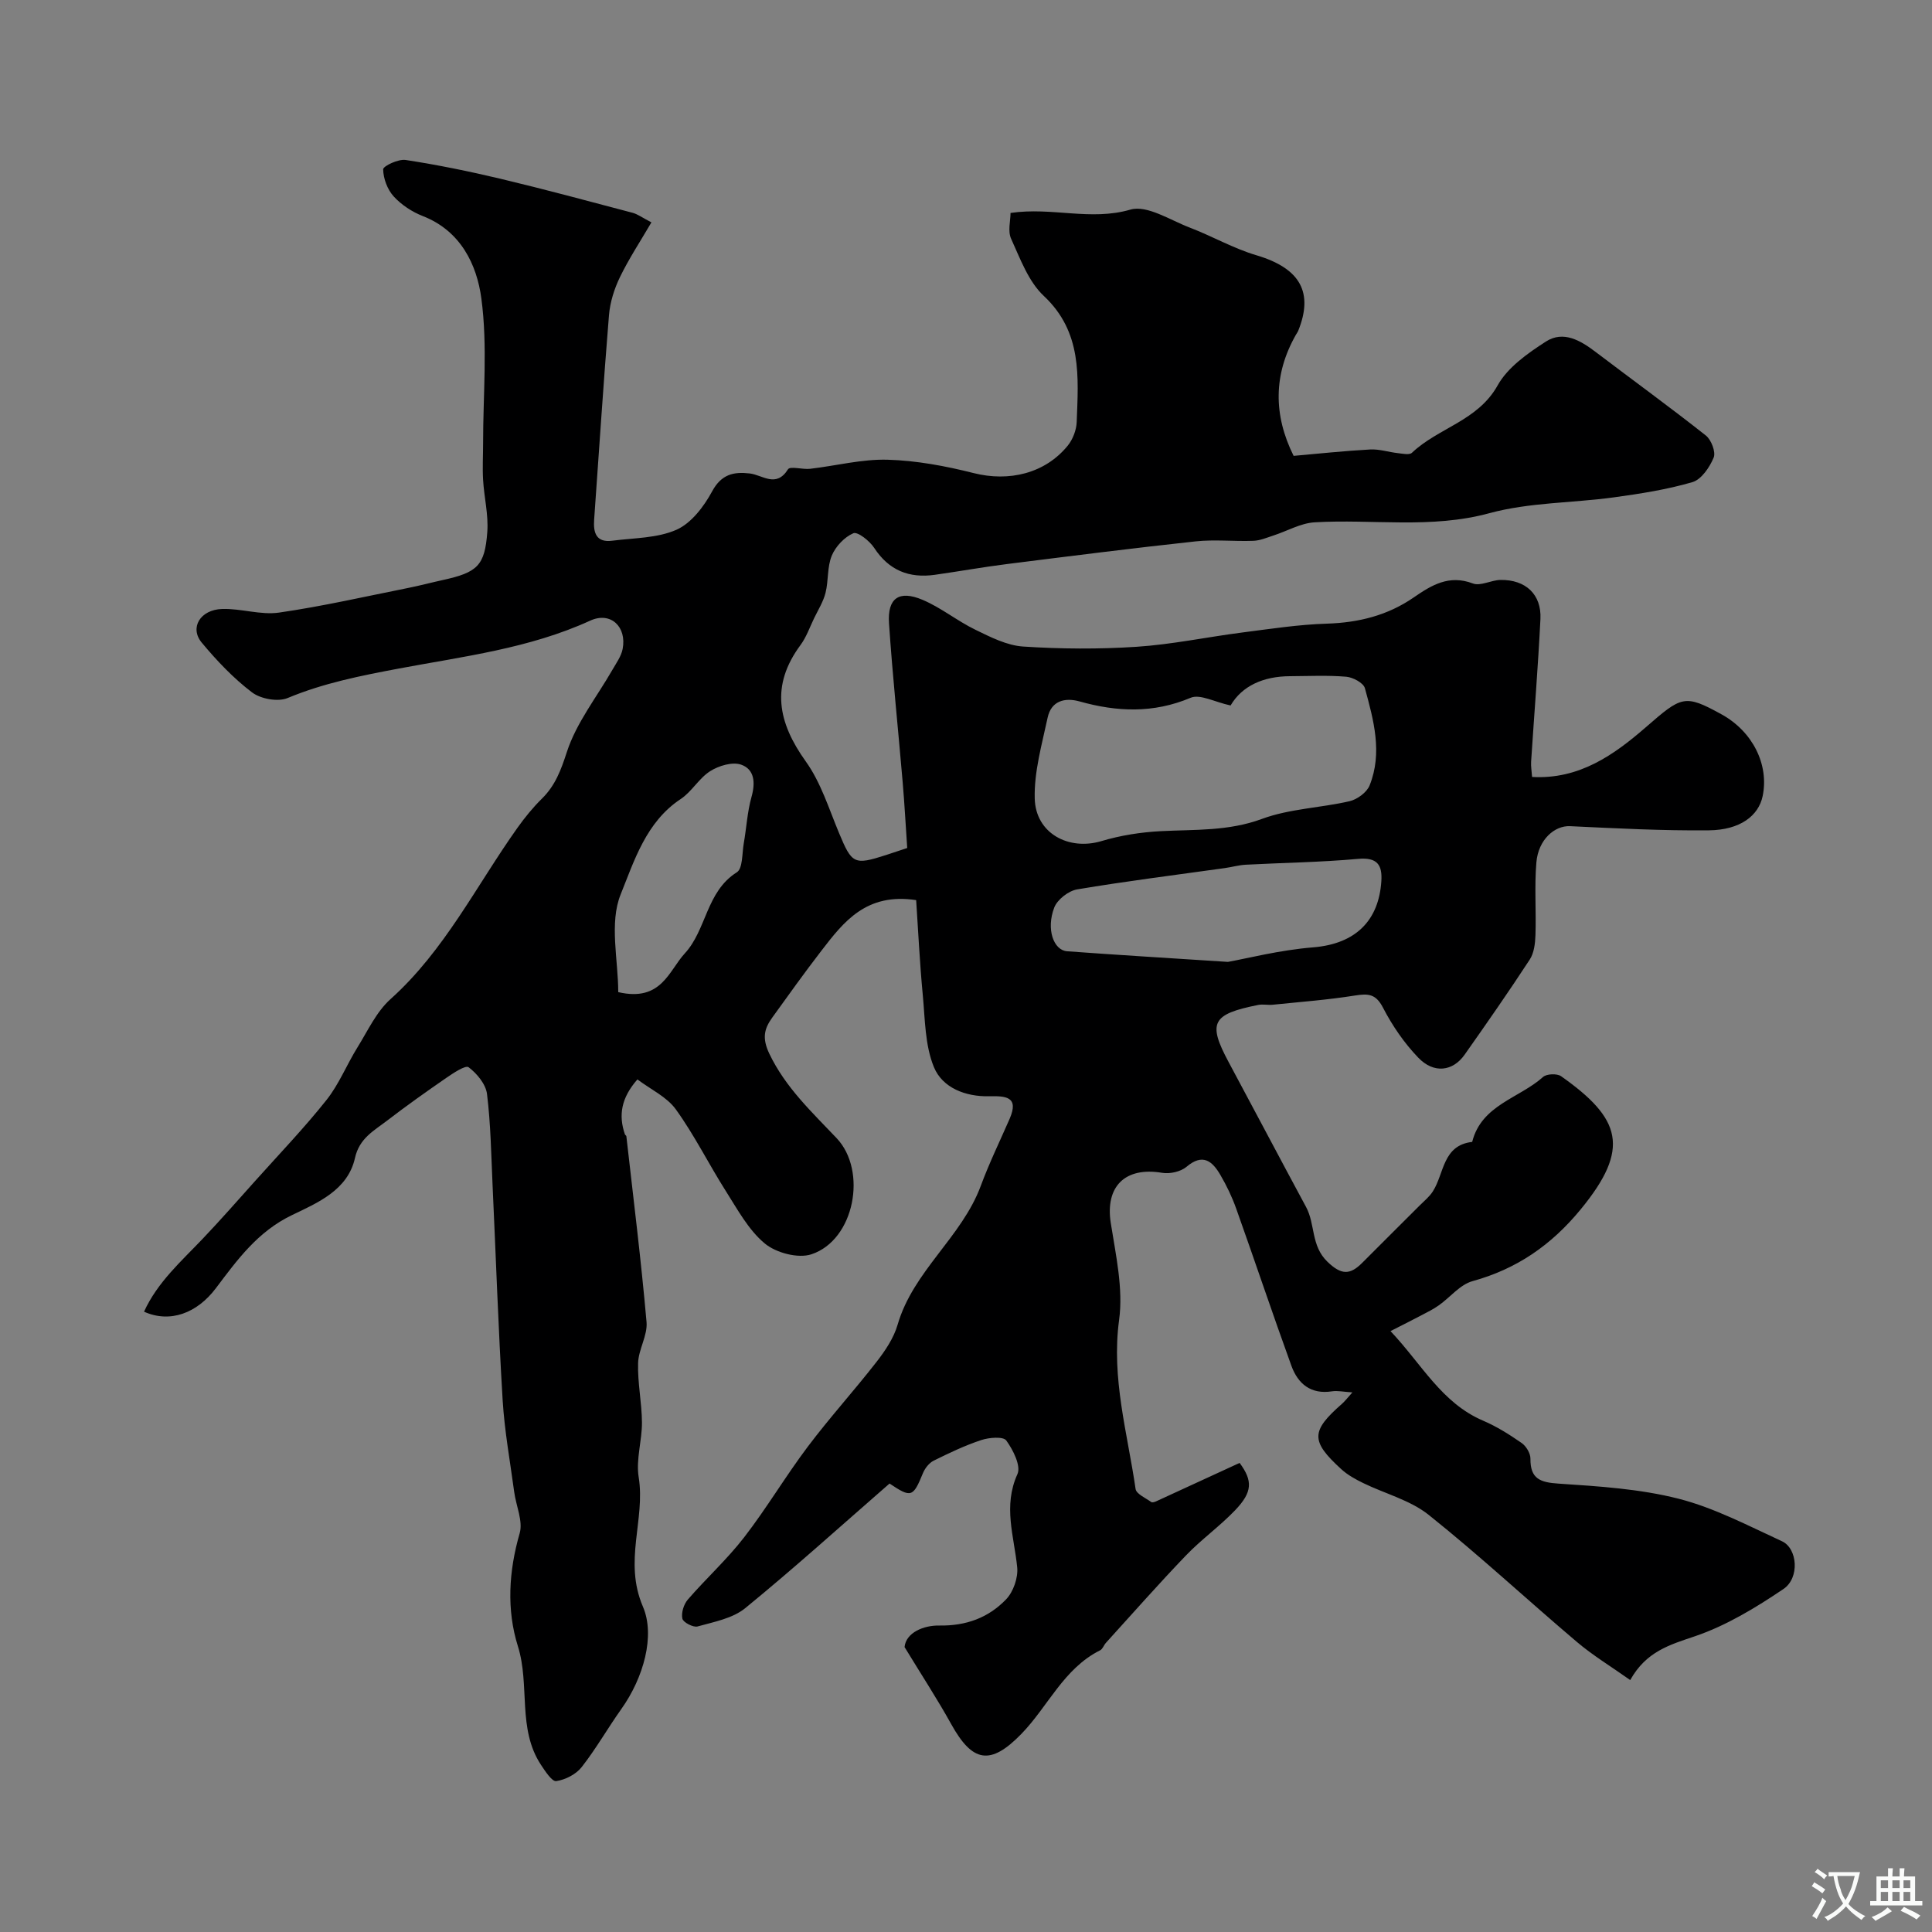<svg enable-background="new 0 0 400 400" viewBox="0 0 400 400" xmlns="http://www.w3.org/2000/svg"><rect x="0" y="0" width="400" height="400" fill="#808080" stroke="none"/><path d="m184.17 307.15c-10.14 8.83-19.81 17.58-29.89 25.81-2.6 2.12-6.46 2.83-9.85 3.78-.89.25-2.98-.84-3.15-1.61-.27-1.2.28-2.97 1.12-3.95 3.78-4.37 8.11-8.3 11.64-12.86 4.68-6.05 8.6-12.69 13.21-18.81 4.54-6.03 9.63-11.63 14.26-17.59 1.79-2.3 3.53-4.9 4.33-7.65 3.23-11.14 13.28-18.1 17.23-28.78 1.74-4.7 3.94-9.22 5.95-13.82 2.04-4.67-.86-4.77-4.22-4.7-4.91.11-9.68-1.75-11.44-6.03-1.87-4.53-1.83-9.91-2.31-14.95-.63-6.6-.94-13.23-1.37-19.63-10.33-1.57-15 4.48-19.62 10.48-3.49 4.53-6.82 9.18-10.16 13.82-1.69 2.34-2.16 4.27-.61 7.52 3.36 7.01 8.81 12.06 13.92 17.46 6.41 6.76 3.72 21.11-5.22 24.05-2.76.91-7.32-.3-9.65-2.24-3.38-2.81-5.64-7.04-8.07-10.86-3.54-5.58-6.49-11.56-10.34-16.9-1.88-2.61-5.24-4.15-7.96-6.21-3.34 3.81-3.96 7.39-2.59 11.37.05.15.29.25.3.39 1.45 12.82 3.05 25.63 4.18 38.48.24 2.76-1.67 5.65-1.75 8.5-.12 4.08.77 8.18.8 12.28.02 3.78-1.27 7.68-.68 11.31 1.43 8.84-3.18 17.36.88 26.83 2.58 6 .14 14.72-4.48 21.21-2.81 3.95-5.22 8.21-8.21 12.02-1.17 1.49-3.37 2.61-5.26 2.89-.87.13-2.27-2.03-3.14-3.34-4.96-7.49-2.25-16.49-4.8-24.6-2.36-7.53-1.9-15.51.37-23.36.73-2.53-.75-5.69-1.13-8.57-.85-6.32-2-12.62-2.39-18.97-.9-14.85-1.4-29.73-2.09-44.59-.29-6.29-.38-12.6-1.15-18.83-.25-2.03-2.08-4.24-3.81-5.54-.65-.48-3.19 1.22-4.66 2.23-4.13 2.85-8.23 5.76-12.21 8.82-2.72 2.09-5.75 3.64-6.66 7.75-1.49 6.67-7.78 9.28-13.03 11.81-7.12 3.42-11.33 9.26-15.75 15.12-3.91 5.2-9.51 7.3-14.89 4.88 2.78-6.1 7.68-10.4 12.13-15.08 3.69-3.88 7.23-7.91 10.8-11.9 4.99-5.58 10.19-10.99 14.84-16.84 2.6-3.27 4.2-7.33 6.43-10.92 2.13-3.43 3.91-7.35 6.83-9.97 11.22-10.07 17.76-23.49 26.29-35.48 1.52-2.13 3.2-4.2 5.06-6.03 2.77-2.73 3.93-5.88 5.16-9.65 1.96-6.05 6.18-11.36 9.42-17 .8-1.4 1.83-2.8 2.13-4.33.89-4.6-2.47-7.81-6.7-5.88-12.63 5.78-26.31 7.42-39.66 9.93-7.9 1.49-15.56 3-23 6.1-2.01.84-5.57.19-7.37-1.17-3.86-2.93-7.3-6.56-10.42-10.31-2.55-3.07-.31-6.82 4.24-6.96 3.92-.12 7.97 1.3 11.78.75 9-1.3 17.89-3.34 26.82-5.12 2.39-.48 4.74-1.11 7.12-1.63 7.11-1.57 8.66-2.94 9.17-9.96.26-3.54-.66-7.16-.87-10.75-.15-2.51 0-5.04 0-7.56-.01-10.02.96-20.17-.36-30.02-.93-6.99-4.27-13.99-12.11-17.05-2.23-.87-4.44-2.32-6.04-4.07-1.3-1.43-2.15-3.7-2.18-5.61-.01-.68 3.15-2.18 4.66-1.94 6.59 1.01 13.14 2.35 19.63 3.89 9.16 2.19 18.26 4.64 27.36 7.05 1.05.28 1.99 1 3.89 1.98-2.3 3.93-4.66 7.51-6.52 11.34-1.18 2.44-2.05 5.21-2.27 7.9-1.16 14.1-2.05 28.21-3.07 42.32-.2 2.75.46 4.77 3.73 4.35 4.5-.58 9.34-.51 13.34-2.28 3.07-1.37 5.68-4.83 7.37-7.96 1.91-3.53 4.46-4.07 7.75-3.69 2.7.31 5.48 3.07 7.95-.86.44-.7 3.02.08 4.58-.1 5.35-.62 10.71-2.03 16.04-1.88 5.97.17 12 1.3 17.82 2.77 7.28 1.84 14.76.11 19.48-5.69 1.05-1.3 1.79-3.23 1.85-4.89.34-9.33 1.18-18.62-6.82-26.11-3.18-2.98-4.87-7.69-6.76-11.83-.72-1.57-.12-3.75-.12-5.34 8.62-1.27 16.54 1.71 24.81-.69 3.45-1 8.21 2.16 12.27 3.71 4.66 1.78 9.07 4.33 13.83 5.74 9.27 2.75 11.77 7.85 8.67 15.59-.12.31-.33.58-.49.86-4.68 8.22-4.69 16.62-.48 25.08 4.94-.43 10.38-1.02 15.83-1.32 1.9-.11 3.84.55 5.77.76.97.11 2.37.42 2.9-.08 5.46-5.18 13.64-6.59 17.74-13.95 2.09-3.75 6.23-6.65 10-9.08 3.6-2.31 7.15-.23 10.29 2.16 7.6 5.77 15.33 11.38 22.81 17.29 1.13.89 2.1 3.42 1.63 4.57-.83 2.01-2.54 4.54-4.4 5.09-5.27 1.54-10.78 2.4-16.25 3.15-8.6 1.18-17.51 1.03-25.79 3.28-12.1 3.29-24.14 1.18-36.18 1.89-2.9.17-5.7 1.82-8.56 2.74-1.35.44-2.73 1.04-4.12 1.09-3.99.15-8.04-.31-11.99.12-13 1.4-25.97 3.05-38.94 4.68-5.03.63-10.02 1.53-15.04 2.24-5.31.74-9.49-.91-12.54-5.58-.94-1.44-3.42-3.4-4.31-3.03-1.85.79-3.68 2.74-4.47 4.64-.97 2.34-.66 5.17-1.29 7.69-.46 1.83-1.52 3.52-2.36 5.25-.91 1.88-1.61 3.93-2.84 5.59-6.2 8.39-4.67 16.01 1.11 24.08 3.12 4.35 4.78 9.78 6.88 14.81 2.67 6.4 3.1 6.7 9.72 4.57 1.39-.45 2.77-.91 4.4-1.46-.31-4.5-.55-9.06-.94-13.61-.93-10.97-2.09-21.93-2.83-32.91-.35-5.21 2.06-6.92 6.93-4.87 3.84 1.62 7.18 4.37 10.95 6.2 3.14 1.53 6.53 3.26 9.9 3.48 7.8.51 15.68.56 23.48.05 7.3-.48 14.53-2.01 21.81-2.95 5.85-.75 11.71-1.66 17.59-1.84 6.57-.21 12.58-1.7 17.98-5.43 3.71-2.56 7.32-4.76 12.24-2.89 1.58.6 3.79-.7 5.72-.73 5.22-.08 8.52 3.01 8.27 8.09-.49 9.86-1.29 19.7-1.93 29.55-.06.97.12 1.95.2 3.15 9.79.55 16.98-4.59 23.56-10.3 7.4-6.43 7.98-6.91 15.69-2.65 6.41 3.54 9.84 10.38 8.49 16.91-.85 4.09-4.68 7.02-11.12 7.09-9.58.1-19.18-.41-28.76-.86-3.19-.15-6.57 2.77-6.97 7.51-.42 4.99-.02 10.04-.19 15.06-.06 1.71-.29 3.69-1.19 5.06-4.35 6.66-8.9 13.19-13.49 19.7-2.44 3.45-6.37 3.95-9.58.6-2.91-3.02-5.38-6.63-7.31-10.36-1.48-2.86-3.04-2.94-5.78-2.51-5.65.9-11.37 1.33-17.06 1.91-.99.1-2.03-.15-2.99.04-9.53 1.91-10.54 3.63-6.11 11.86 5.36 9.98 10.64 20.01 16.02 29.98 1.93 3.57.97 8 4.42 11.33 2.9 2.8 4.7 2.74 7.21.22 3.95-3.97 7.93-7.91 11.89-11.87.94-.94 2.02-1.81 2.72-2.91 2.38-3.7 2-9.55 8.15-10.25 1.93-7.68 9.74-9.02 14.68-13.45.74-.66 2.9-.74 3.73-.15 12.41 8.76 14.46 14.93 4.02 27.61-6.06 7.36-13.2 12.3-22.37 14.82-2.58.71-4.61 3.34-6.96 5-1.14.81-2.41 1.44-3.66 2.09-1.81.96-3.64 1.87-6.35 3.25 6.52 6.91 10.59 14.88 19.18 18.55 2.81 1.2 5.45 2.87 7.96 4.61.94.65 1.84 2.14 1.83 3.24-.04 4.19 2.01 4.93 5.86 5.18 8.31.55 16.78 1.08 24.8 3.12 7.41 1.89 14.4 5.58 21.42 8.81 3.22 1.48 3.71 7.59.3 9.89-5.73 3.87-11.84 7.58-18.32 9.78-5.2 1.76-10.09 3.13-13.4 9.07-4.07-2.88-7.79-5.13-11.06-7.91-10.27-8.7-20.14-17.89-30.65-26.28-3.84-3.07-9.06-4.39-13.6-6.61-1.6-.78-3.22-1.68-4.52-2.87-6.37-5.82-6.3-7.87.15-13.52.6-.53 1.09-1.18 2.16-2.37-1.81-.11-3.06-.4-4.23-.22-4.39.68-7.05-1.57-8.4-5.29-3.92-10.8-7.56-21.7-11.42-32.52-.86-2.42-1.99-4.78-3.29-7-1.65-2.83-3.62-4.54-7-1.68-1.21 1.02-3.45 1.52-5.05 1.25-7.69-1.3-11.81 2.84-10.64 10.37 1.04 6.65 2.61 13.57 1.73 20.08-1.64 12.1 1.73 23.41 3.41 35 .15 1.05 2.08 1.86 3.24 2.71.19.14.67.01.96-.12 5.8-2.66 11.6-5.33 17.34-7.98 2.75 3.72 2.67 6.04-.94 9.81-3.19 3.33-7.01 6.05-10.2 9.38-5.65 5.88-11.05 12.02-16.54 18.06-.44.48-.67 1.28-1.19 1.54-7.57 3.78-10.79 11.63-16.31 17.31-6.42 6.61-10.13 5.93-14.54-2.03-2.82-5.09-6.02-9.98-9.65-15.94.28-3.02 4-4.51 7.13-4.46 5.61.1 10.22-1.61 13.88-5.41 1.51-1.56 2.53-4.5 2.31-6.66-.65-6.44-2.96-12.66.05-19.28.77-1.7-.9-5.02-2.31-6.96-.63-.87-3.56-.63-5.18-.09-3.39 1.12-6.65 2.68-9.86 4.27-.94.47-1.79 1.56-2.21 2.57-2.05 5.01-2.43 5.17-6.92 2.16zm70.61-161.09c-3.32-.71-6.33-2.42-8.28-1.59-7.71 3.25-15.24 2.93-23 .75-3.08-.86-5.86-.09-6.6 3.36-1.18 5.54-2.82 11.2-2.67 16.77.2 7.2 7.03 10.81 13.81 8.79 3.97-1.19 8.2-1.85 12.34-2.06 7.04-.36 13.97.03 20.91-2.54 5.71-2.11 12.12-2.27 18.13-3.66 1.58-.37 3.56-1.82 4.14-3.26 2.71-6.76.84-13.53-.97-20.13-.3-1.1-2.47-2.26-3.86-2.38-3.88-.33-7.8-.13-11.7-.11-5.45.03-9.87 1.99-12.25 6.06zm-.55 53.09c3.83-.68 10.68-2.45 17.63-3.01 9-.73 13.6-5.72 14.13-13.66.23-3.42-.84-5.02-4.81-4.66-7.73.7-15.51.8-23.27 1.21-1.46.08-2.89.5-4.34.7-10.19 1.43-20.41 2.7-30.56 4.41-1.79.3-4.1 2.1-4.74 3.76-1.71 4.46-.15 8.85 2.67 9.05 10.03.74 20.06 1.34 33.29 2.2zm-126.23 6.26c8.95 2.07 10.46-4.42 13.78-8.02 4.52-4.89 4.41-12.79 10.77-16.79 1.25-.79 1.07-3.92 1.44-6 .56-3.2.73-6.5 1.6-9.6.83-2.95.64-5.72-2.16-6.69-1.8-.62-4.61.22-6.38 1.34-2.33 1.47-3.82 4.26-6.13 5.79-7.15 4.72-9.62 12.79-12.42 19.74-2.39 5.92-.5 13.56-.5 20.23z" fill="#000001"/><g fill="#fafbfa"><path d="m377.9 391.2c-.2.3-.4.5-.6.8-.7-.6-1.4-1-2.2-1.5.2-.3.4-.5.5-.8.6.4 1.4.8 2.3 1.5zm-1.8 6.1c-.2-.2-.5-.4-.9-.6.4-.6.8-1.2 1.2-1.9s.7-1.3.9-1.9c.3.3.5.5.8.7-.7 1.3-1.4 2.6-2 3.7zm2.2-9c-.3.3-.5.5-.6.8-.6-.6-1.3-1.1-2-1.5.3-.3.5-.5.6-.7.6.5 1.3.9 2 1.4zm.3.2v-.9h2 4.5c-.3 1.3-.6 2.5-1 3.6s-.9 2.1-1.4 3c.4.5 1 1 1.6 1.4s1.2.8 1.9 1.1c-.3.2-.5.4-.8.8-.4-.3-1-.7-1.6-1.2s-1.2-1.1-1.6-1.6c-.5.6-1.1 1.1-1.7 1.6s-1.4.9-2.1 1.4c-.1-.3-.3-.5-.7-.8.6-.2 1.2-.5 1.9-1s1.4-1.1 2-1.8c-.5-.8-.9-1.6-1.2-2.5s-.6-2-.8-3.2c-.4.1-.7.1-1 .1zm2.5 2.7c.2 1 .7 1.7 1 2.2.3-.5.6-1.1 1-2s.6-1.9.9-3h-3.2-.4c.1.9.3 1.8.7 2.8z"/><path d="m396.5 388.5v1.5 3.6h1.5v.9c-.4 0-1 0-1.7 0h-7.9c-.5 0-.9 0-1.2 0v-.9h1.3v-3.5c0-.7 0-1.2 0-1.6h2.4c0-.8 0-1.4 0-1.7h1c0 .3-.1.8-.1 1.7h1.5c0-.8 0-1.4 0-1.7h1c0 .3-.1.9-.1 1.7zm-8.2 9.2c-.2-.3-.5-.5-.8-.8.8-.3 1.4-.6 1.9-.9s1-.7 1.4-1.1c.3.3.6.5.9.8-1.6 1-2.8 1.6-3.4 2zm2.6-6.8v-1.6h-1.5v1.6zm0 2.7v-1.9h-1.5v1.9zm2.4-2.7v-1.6h-1.5v1.6zm0 2.7v-1.9h-1.5v1.9zm.2 2 .7-.8c.4.2.9.5 1.6.8s1.3.7 1.8 1c-.3.3-.5.5-.8.8-.4-.3-1.5-1-3.3-1.8zm2-4.7v-1.6h-1.4v1.6zm0 2.7v-1.9h-1.4v1.9z"/></g></svg>